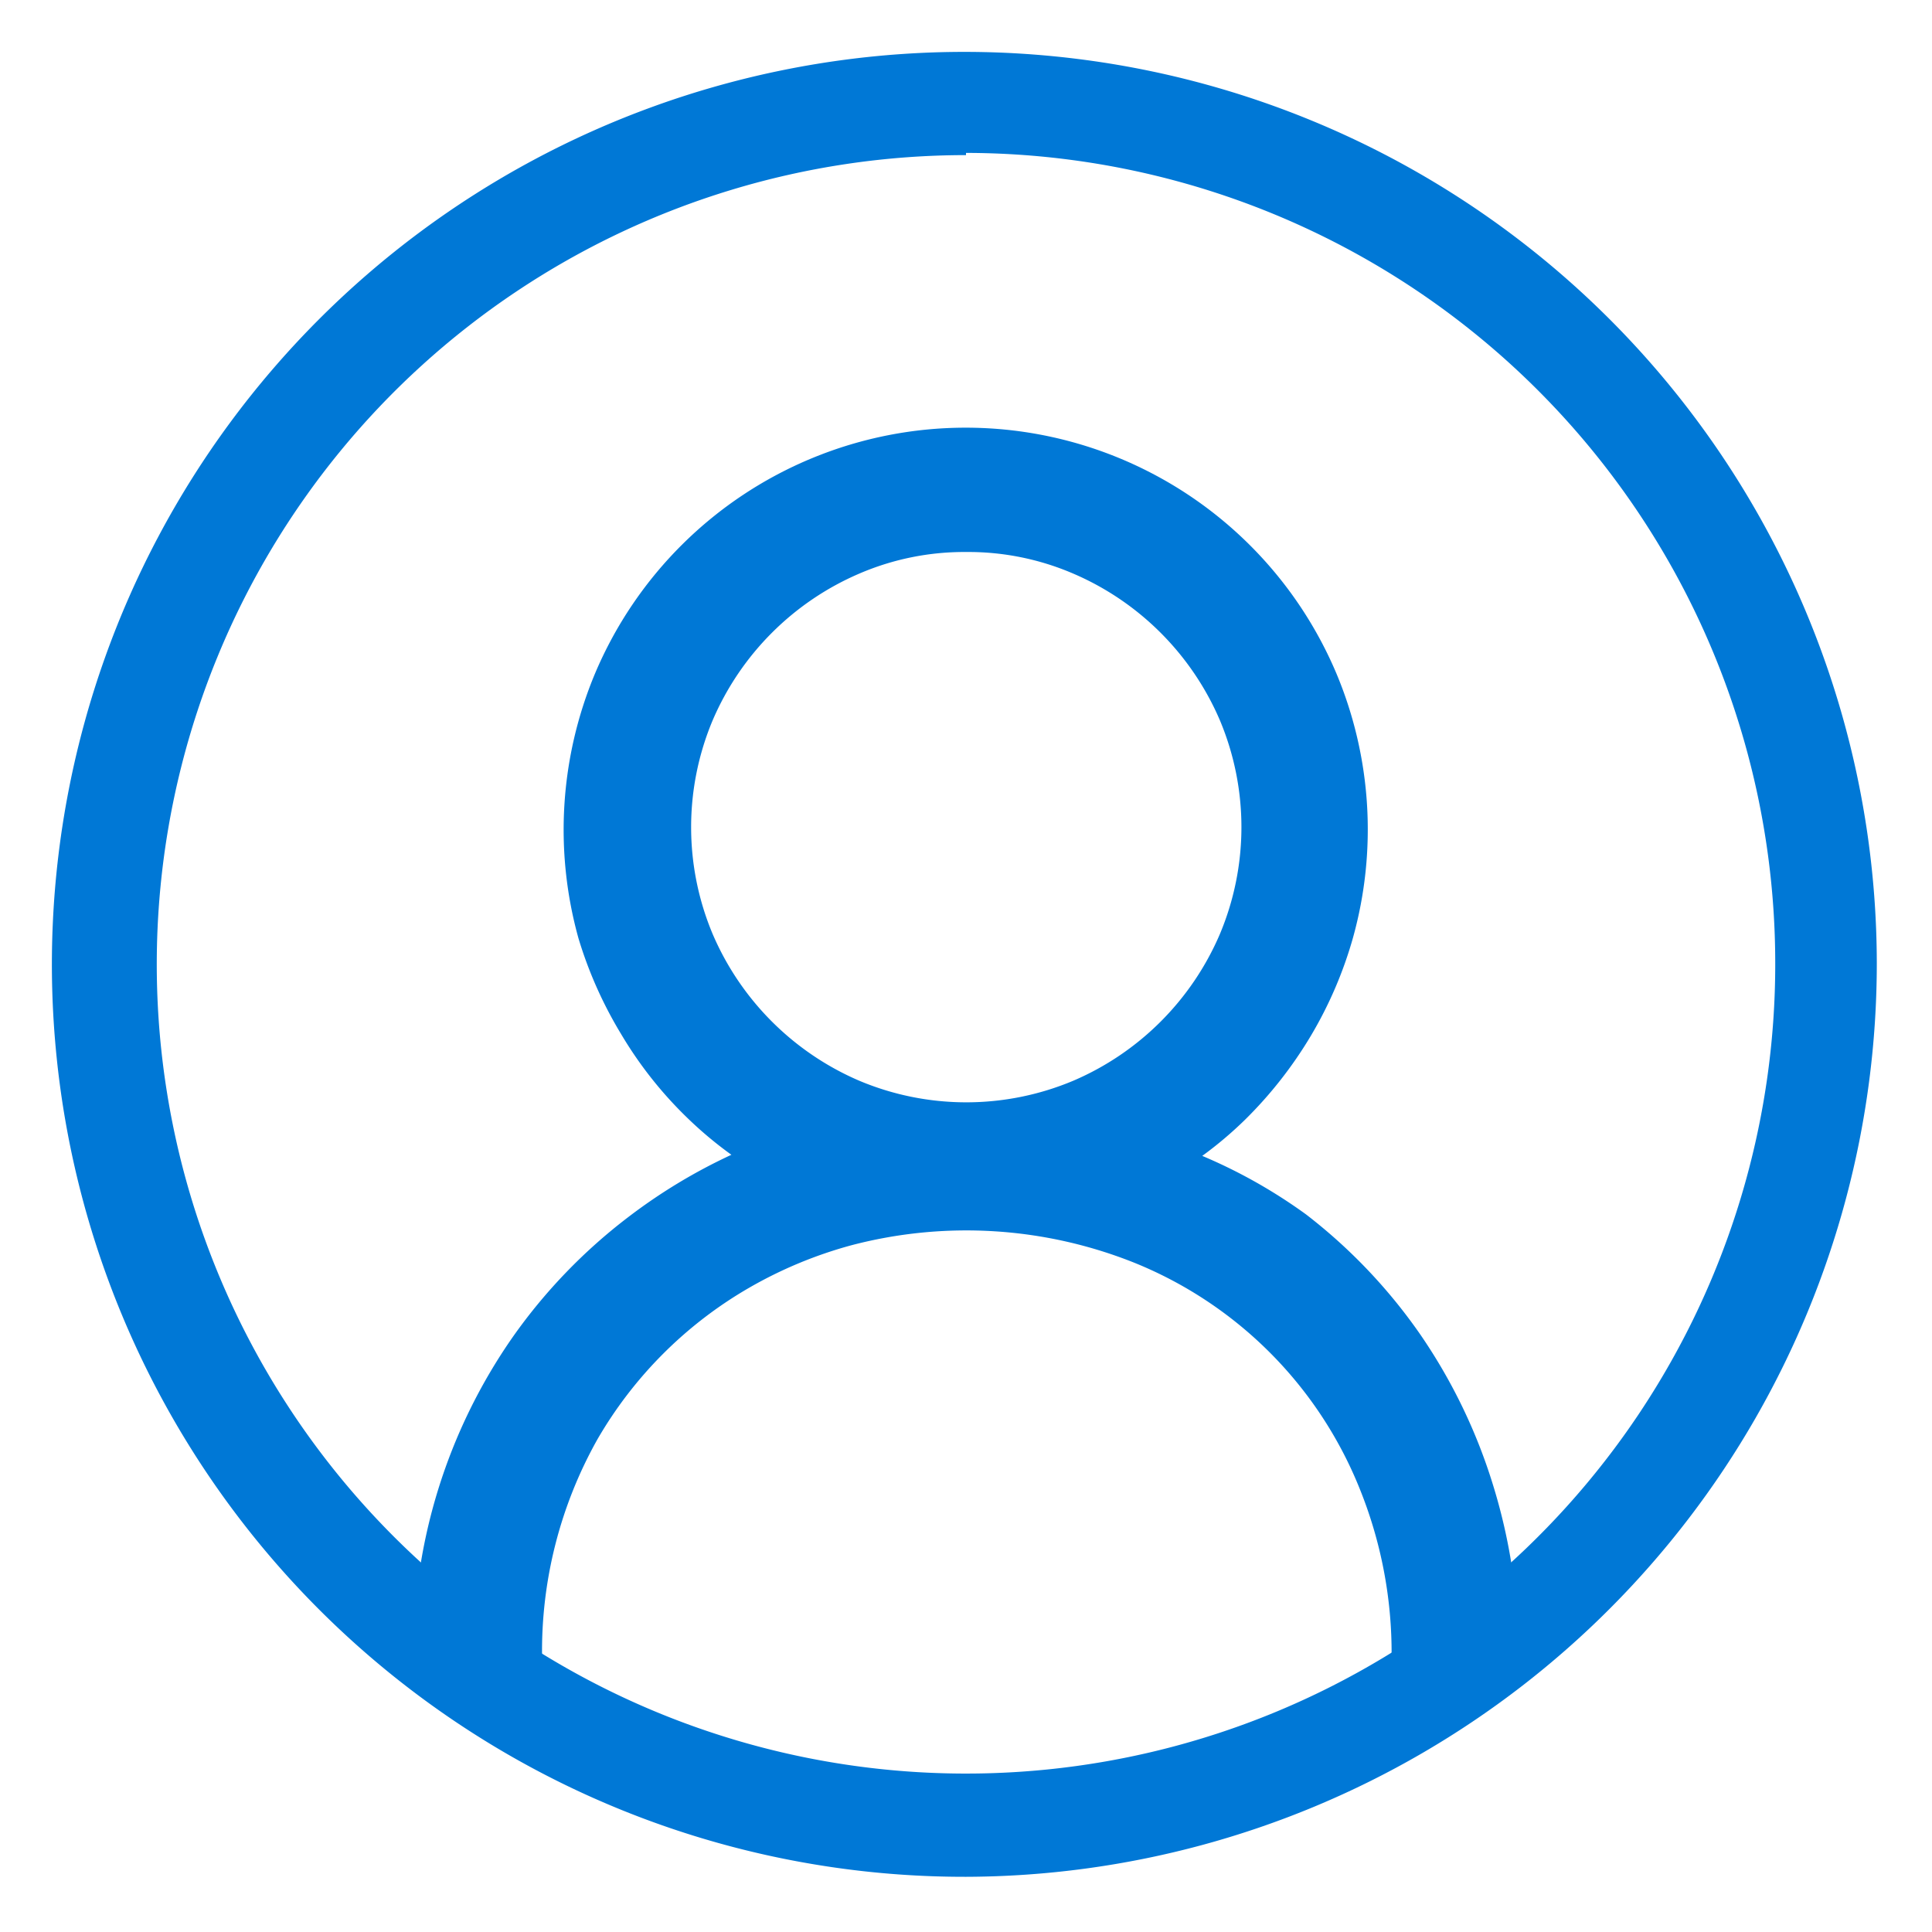 <svg id="Layer_1" data-name="Layer 1" xmlns="http://www.w3.org/2000/svg" viewBox="0 0 35 35">
    <defs>
        <style>.cls-1{fill:#0078d6;}</style>
    </defs>
    <title>_</title>
    <path class="cls-1" d="M20.76,21a9.13,9.13,0,0,1,2.62,1.4,9.26,9.26,0,0,1,2,2.08,9.5,9.5,0,0,1,1.25,2.59A9.82,9.82,0,0,1,27,30H25.68a8.35,8.35,0,0,0-.62-3.24,7.84,7.84,0,0,0-4.32-4.32,8.66,8.66,0,0,0-5.44-.34,8.21,8.21,0,0,0-2,.82,8,8,0,0,0-2.92,2.92A8.29,8.29,0,0,0,9.32,30H8A9.56,9.56,0,0,1,9.67,24.5a9.37,9.37,0,0,1,2-2.07A9.67,9.67,0,0,1,14.26,21a6.74,6.74,0,0,1-2.62-2.51,7,7,0,0,1-.71-1.67,6.86,6.86,0,0,1,.28-4.49,6.82,6.82,0,0,1,3.63-3.63,6.9,6.9,0,0,1,5.32,0,6.82,6.82,0,0,1,3.63,3.63,6.84,6.84,0,0,1,.28,4.48,6.92,6.92,0,0,1-.71,1.66,7.07,7.07,0,0,1-1.12,1.42A6.59,6.59,0,0,1,20.76,21ZM12,15a5.25,5.25,0,0,0,.43,2.12,5.53,5.53,0,0,0,2.9,2.9,5.42,5.42,0,0,0,4.24,0,5.53,5.53,0,0,0,2.9-2.9,5.43,5.43,0,0,0,0-4.24,5.53,5.53,0,0,0-2.9-2.9,5.42,5.42,0,0,0-4.24,0,5.53,5.53,0,0,0-2.9,2.9A5.25,5.25,0,0,0,12,15Z"/>
    <path class="cls-1" d="M27.51,30.48h-2.3V30a7.93,7.93,0,0,0-.59-3.06,7.38,7.38,0,0,0-4.06-4.06,8.2,8.2,0,0,0-5.14-.32,7.77,7.77,0,0,0-1.85.77,7.52,7.52,0,0,0-2.75,2.75,7.83,7.83,0,0,0-1,3.93v.47H7.49V30a10,10,0,0,1,1.8-5.78,9.88,9.88,0,0,1,2.09-2.17,10,10,0,0,1,1.87-1.13,7.09,7.09,0,0,1-.8-.67,7.26,7.26,0,0,1-1.2-1.52A7.53,7.53,0,0,1,10.48,17a7.33,7.33,0,0,1,.3-4.8,7.29,7.29,0,0,1,13.43,0,7.31,7.31,0,0,1,.3,4.79,7.4,7.4,0,0,1-.76,1.77,7.59,7.59,0,0,1-1.19,1.52,7,7,0,0,1-.78.66A9.46,9.46,0,0,1,23.66,22a9.78,9.78,0,0,1,2.08,2.19,10,10,0,0,1,1.31,2.72A10.32,10.32,0,0,1,27.51,30Zm-1.37-.94h.43a9.3,9.3,0,0,0-.4-2.32A9.08,9.08,0,0,0,25,24.76a8.83,8.83,0,0,0-1.88-2,8.7,8.7,0,0,0-2.48-1.33l-1-.35.93-.51a6.15,6.15,0,0,0,1.37-1,6.65,6.65,0,0,0,1-1.33,6.49,6.49,0,0,0,.67-1.55,6.37,6.37,0,0,0-.26-4.17,6.36,6.36,0,0,0-11.71,0A6.23,6.23,0,0,0,11.15,15a6.31,6.31,0,0,0,.23,1.7A6.59,6.59,0,0,0,12,18.27a6.27,6.27,0,0,0,2.43,2.34l.92.5-1,.36a9.23,9.23,0,0,0-2.48,1.35,8.94,8.94,0,0,0-1.89,2,9.07,9.07,0,0,0-1.62,4.77h.43A8.73,8.73,0,0,1,10,25.61a8.45,8.45,0,0,1,3.09-3.09,8.71,8.71,0,0,1,2.08-.86,9.13,9.13,0,0,1,5.74.35,8.31,8.31,0,0,1,4.57,4.57A8.74,8.74,0,0,1,26.14,29.54ZM17.5,20.93a5.73,5.73,0,0,1-2.31-.47A6,6,0,0,1,12,17.31a5.9,5.9,0,0,1,0-4.61,6,6,0,0,1,3.15-3.15,5.92,5.92,0,0,1,4.61,0A6,6,0,0,1,23,12.7a5.9,5.9,0,0,1,0,4.61,6,6,0,0,1-3.15,3.15A5.73,5.73,0,0,1,17.5,20.93ZM17.5,10a4.81,4.81,0,0,0-1.93.39,5.06,5.06,0,0,0-2.66,2.66,5,5,0,0,0,0,3.87,5.06,5.06,0,0,0,2.66,2.66,5,5,0,0,0,3.87,0,5.05,5.05,0,0,0,2.66-2.66,5,5,0,0,0,0-3.87,5.06,5.06,0,0,0-2.66-2.66A4.81,4.81,0,0,0,17.5,10Z"/>
    <path class="cls-1" d="M17.5,34A16.53,16.53,0,1,1,34,17.43,16.55,16.55,0,0,1,17.5,34Zm0-31.19A14.66,14.66,0,1,0,32.16,17.43,14.68,14.68,0,0,0,17.5,2.77Z"/>
</svg>